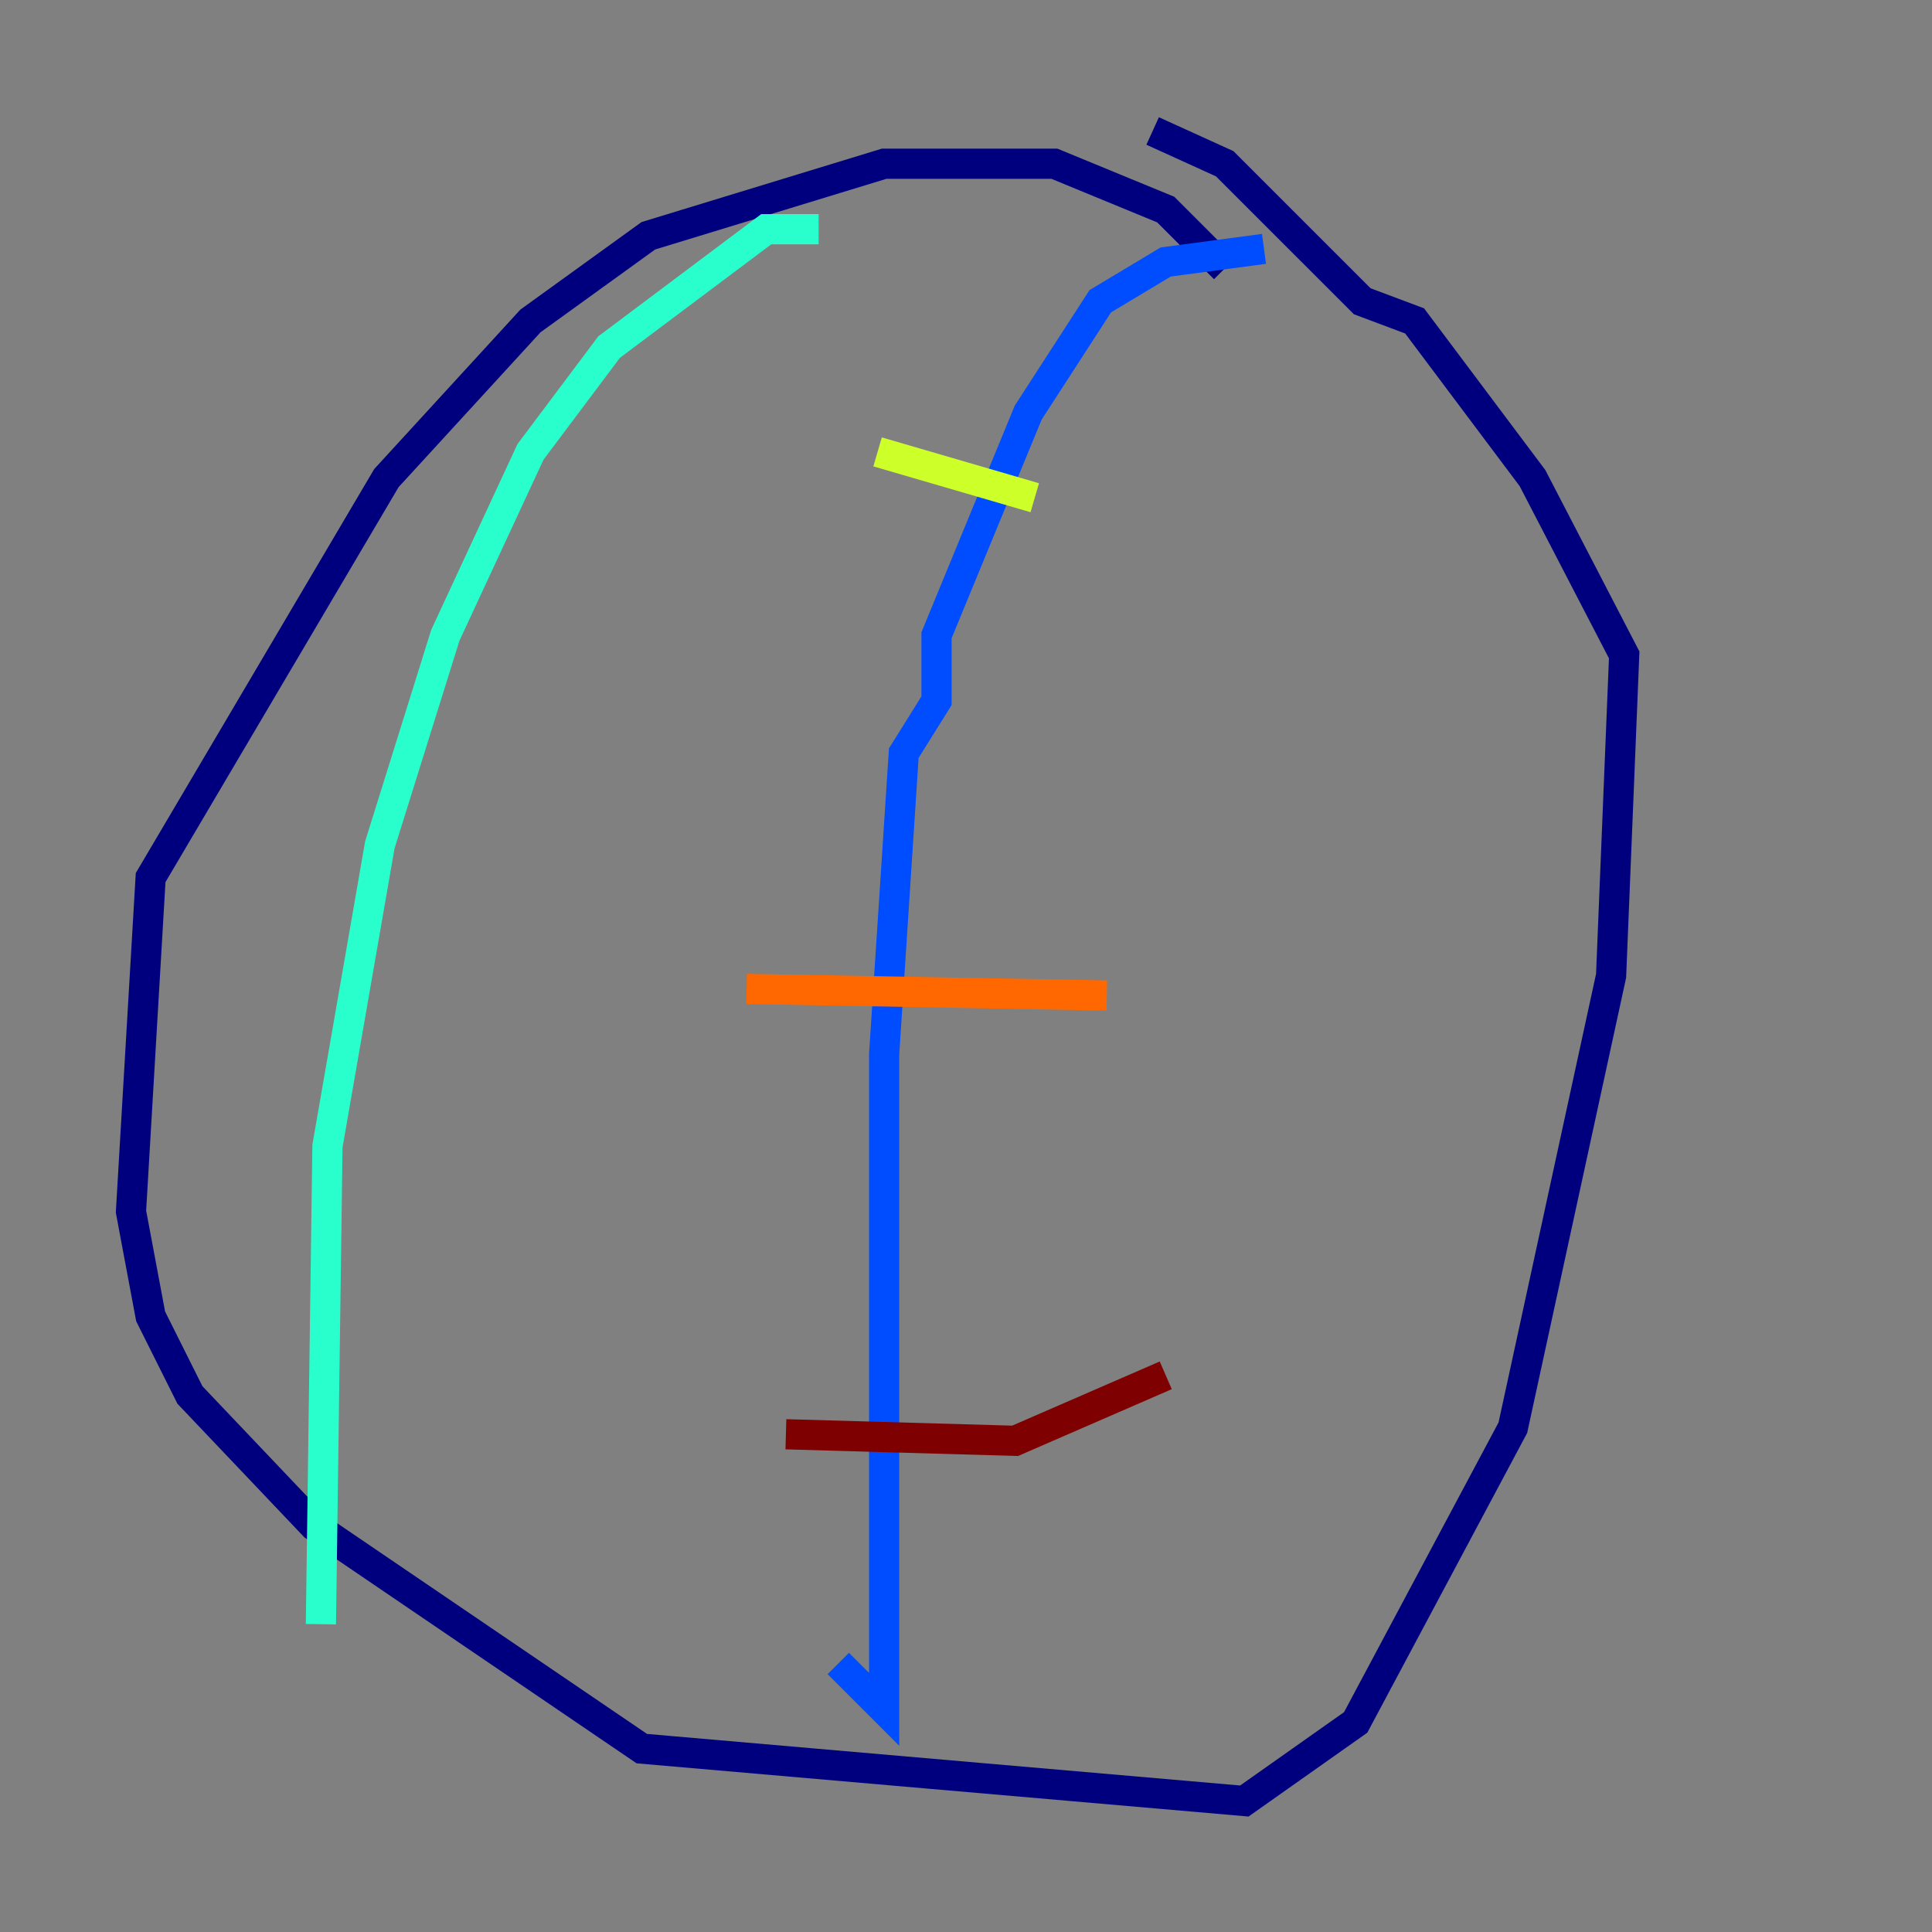 <?xml version="1.0" encoding="utf-8" ?>
<svg baseProfile="tiny" height="128" version="1.2" viewBox="0,0,128,128" width="128" xmlns="http://www.w3.org/2000/svg" xmlns:ev="http://www.w3.org/2001/xml-events" xmlns:xlink="http://www.w3.org/1999/xlink"><rect x="0" y="0" width="128" height="128" fill="#808080" stroke="none"/><defs /><polyline fill="none" points="81.139,17.79 77.234,13.885 69.858,10.848 58.576,10.848 42.956,15.62 35.146,21.261 25.6,31.675 9.98,58.142 8.678,80.271 9.98,87.214 12.583,92.42 20.827,101.098 42.522,115.851 82.441,119.322 89.817,114.115 100.231,94.59 106.739,64.651 107.607,43.39 101.532,31.675 93.722,21.261 90.251,19.959 81.139,10.848 76.366,8.678" stroke="#00007f" stroke-width="2" /><polyline fill="none" points="83.742,16.488 77.234,17.356 72.895,19.959 68.122,27.336 62.047,42.088 62.047,46.427 59.878,49.898 58.576,69.858 58.576,113.248 55.539,110.21" stroke="#004cff" stroke-width="2" /><polyline fill="none" points="54.237,15.186 50.766,15.186 40.352,22.997 35.146,29.939 29.505,42.088 25.166,55.973 21.695,75.932 21.261,107.607" stroke="#29ffcd" stroke-width="2" /><polyline fill="none" points="58.142,29.939 68.556,32.976" stroke="#cdff29" stroke-width="2" /><polyline fill="none" points="49.464,65.519 73.329,65.953" stroke="#ff6700" stroke-width="2" /><polyline fill="none" points="52.068,95.024 67.254,95.458 77.234,91.119" stroke="#7f0000" stroke-width="2" /></svg>